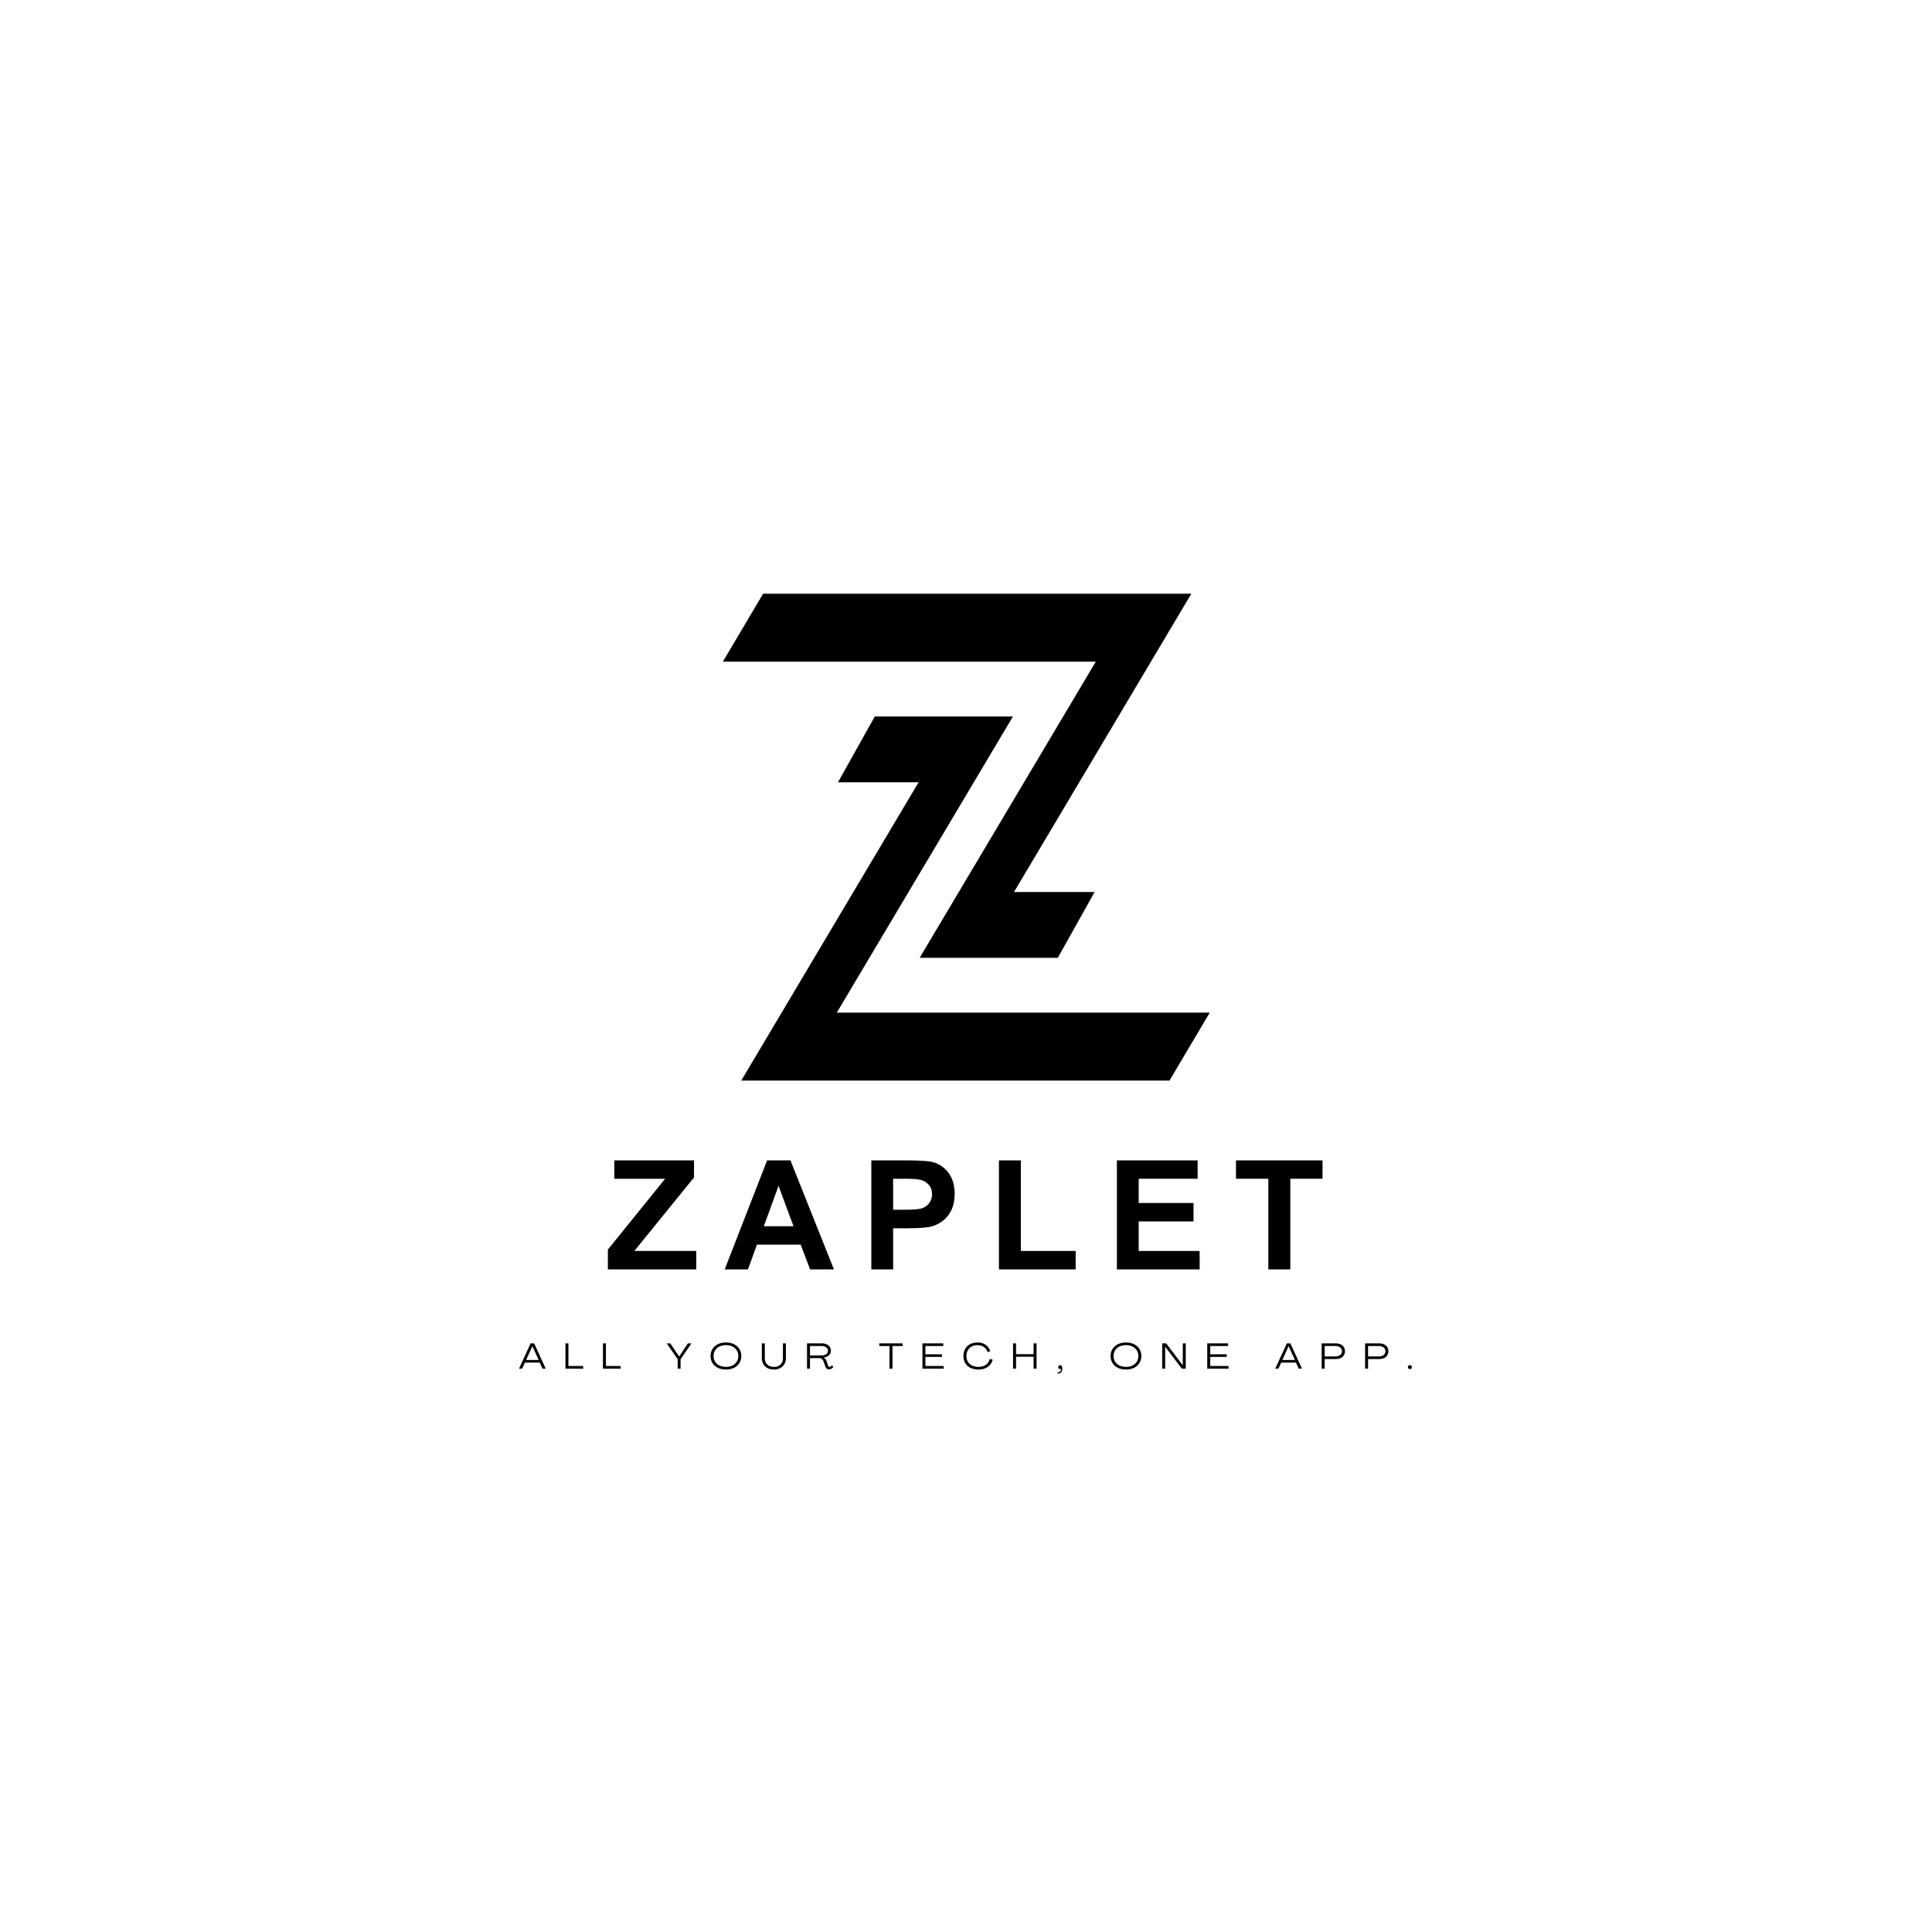 <svg xmlns="http://www.w3.org/2000/svg" xmlns:xlink="http://www.w3.org/1999/xlink" width="500" zoomAndPan="magnify" viewBox="0 0 375 375" height="500" preserveAspectRatio="xMidYMid meet" version="1.0"><defs><g/><clipPath id="28c671ae58"><path d="M 140.309 115.238 L 232 115.238 L 232 186 L 140.309 186 Z M 140.309 115.238 " clip-rule="nonzero"/></clipPath><clipPath id="495cb39b71"><path d="M 143 139 L 234.809 139 L 234.809 209.738 L 143 209.738 Z M 143 139 " clip-rule="nonzero"/></clipPath></defs><g fill="#000000" fill-opacity="1"><g transform="translate(117.659, 246.39)"><g><path d="M 0.328 0 L 0.328 -3.844 L 11.438 -17.594 L 1.578 -17.594 L 1.578 -21.156 L 17.047 -21.156 L 17.047 -17.844 L 5.469 -3.578 L 17.484 -3.578 L 17.484 0 Z M 0.328 0 "/></g></g></g><g fill="#000000" fill-opacity="1"><g transform="translate(140.662, 246.39)"><g><path d="M 21.203 0 L 16.578 0 L 14.75 -4.812 L 6.266 -4.812 L 4.516 0 L 0 0 L 8.234 -21.156 L 12.766 -21.156 Z M 13.359 -8.375 L 10.453 -16.219 L 7.594 -8.375 Z M 13.359 -8.375 "/></g></g></g><g fill="#000000" fill-opacity="1"><g transform="translate(166.952, 246.39)"><g><path d="M 2.172 0 L 2.172 -21.156 L 9.016 -21.156 C 11.609 -21.156 13.301 -21.047 14.094 -20.828 C 15.301 -20.516 16.312 -19.828 17.125 -18.766 C 17.938 -17.703 18.344 -16.332 18.344 -14.656 C 18.344 -13.539 18.172 -12.578 17.828 -11.766 C 17.484 -10.953 16.992 -10.258 16.359 -9.688 C 15.723 -9.125 14.973 -8.695 14.109 -8.406 C 13.242 -8.125 11.613 -7.984 9.219 -7.984 L 6.406 -7.984 L 6.406 0 Z M 6.406 -17.594 L 6.406 -11.578 L 8.75 -11.578 C 10.438 -11.578 11.562 -11.688 12.125 -11.906 C 12.688 -12.125 13.129 -12.469 13.453 -12.938 C 13.785 -13.406 13.953 -13.957 13.953 -14.594 C 13.953 -15.363 13.723 -15.992 13.266 -16.484 C 12.805 -16.973 12.238 -17.285 11.562 -17.422 C 11.051 -17.535 10.023 -17.594 8.484 -17.594 Z M 6.406 -17.594 "/></g></g></g><g fill="#000000" fill-opacity="1"><g transform="translate(191.613, 246.39)"><g><path d="M 2.281 0 L 2.281 -21.156 L 6.531 -21.156 L 6.531 -3.578 L 17.172 -3.578 L 17.172 0 Z M 2.281 0 "/></g></g></g><g fill="#000000" fill-opacity="1"><g transform="translate(214.616, 246.39)"><g><path d="M 2.172 0 L 2.172 -21.156 L 17.844 -21.156 L 17.844 -17.594 L 6.406 -17.594 L 6.406 -12.891 L 17.047 -12.891 L 17.047 -9.312 L 6.406 -9.312 L 6.406 -3.578 L 18.234 -3.578 L 18.234 0 Z M 2.172 0 "/></g></g></g><g fill="#000000" fill-opacity="1"><g transform="translate(239.277, 246.39)"><g><path d="M 6.906 0 L 6.906 -17.594 L 0.625 -17.594 L 0.625 -21.156 L 17.422 -21.156 L 17.422 -17.594 L 11.172 -17.594 L 11.172 0 Z M 6.906 0 "/></g></g></g><g fill="#000000" fill-opacity="1"><g transform="translate(100.678, 265.654)"><g><path d="M 0.062 0 L 2.312 -4.906 L 3 -4.906 L 5.25 0 L 4.625 0 L 4.078 -1.172 L 1.219 -1.172 L 0.672 0 Z M 1.438 -1.688 L 3.875 -1.688 L 2.656 -4.359 Z M 1.438 -1.688 "/></g></g></g><g fill="#000000" fill-opacity="1"><g transform="translate(109.378, 265.654)"><g><path d="M 0.375 0 L 0.375 -4.906 L 0.953 -4.906 L 0.953 -0.516 L 3.812 -0.516 L 3.812 0 Z M 0.375 0 "/></g></g></g><g fill="#000000" fill-opacity="1"><g transform="translate(116.658, 265.654)"><g><path d="M 0.375 0 L 0.375 -4.906 L 0.953 -4.906 L 0.953 -0.516 L 3.812 -0.516 L 3.812 0 Z M 0.375 0 "/></g></g></g><g fill="#000000" fill-opacity="1"><g transform="translate(123.938, 265.654)"><g/></g></g><g fill="#000000" fill-opacity="1"><g transform="translate(129.381, 265.654)"><g><path d="M 2.156 0 L 2.156 -1.828 L 0.031 -4.906 L 0.719 -4.906 L 2.438 -2.375 L 2.453 -2.375 L 4.141 -4.906 L 4.828 -4.906 L 2.719 -1.828 L 2.719 0 Z M 2.156 0 "/></g></g></g><g fill="#000000" fill-opacity="1"><g transform="translate(137.656, 265.654)"><g><path d="M 3.25 0.172 C 2.656 0.172 2.133 0.062 1.688 -0.156 C 1.238 -0.375 0.891 -0.68 0.641 -1.078 C 0.391 -1.473 0.266 -1.93 0.266 -2.453 C 0.266 -2.973 0.391 -3.43 0.641 -3.828 C 0.891 -4.223 1.238 -4.531 1.688 -4.75 C 2.133 -4.969 2.656 -5.078 3.25 -5.078 C 3.844 -5.078 4.363 -4.969 4.812 -4.75 C 5.258 -4.531 5.609 -4.223 5.859 -3.828 C 6.109 -3.43 6.234 -2.973 6.234 -2.453 C 6.234 -1.93 6.109 -1.473 5.859 -1.078 C 5.609 -0.68 5.258 -0.375 4.812 -0.156 C 4.363 0.062 3.844 0.172 3.25 0.172 Z M 3.25 -0.344 C 3.727 -0.344 4.145 -0.43 4.5 -0.609 C 4.863 -0.785 5.145 -1.031 5.344 -1.344 C 5.551 -1.664 5.656 -2.035 5.656 -2.453 C 5.656 -2.867 5.551 -3.234 5.344 -3.547 C 5.145 -3.867 4.863 -4.117 4.5 -4.297 C 4.145 -4.473 3.727 -4.562 3.25 -4.562 C 2.77 -4.562 2.348 -4.473 1.984 -4.297 C 1.629 -4.117 1.348 -3.867 1.141 -3.547 C 0.941 -3.234 0.844 -2.867 0.844 -2.453 C 0.844 -2.035 0.941 -1.664 1.141 -1.344 C 1.348 -1.031 1.629 -0.785 1.984 -0.609 C 2.348 -0.43 2.77 -0.344 3.25 -0.344 Z M 3.25 -0.344 "/></g></g></g><g fill="#000000" fill-opacity="1"><g transform="translate(147.56, 265.654)"><g><path d="M 2.656 0.172 C 2.188 0.172 1.773 0.082 1.422 -0.094 C 1.078 -0.27 0.805 -0.523 0.609 -0.859 C 0.41 -1.191 0.312 -1.582 0.312 -2.031 L 0.312 -4.906 L 0.891 -4.906 L 0.891 -2.031 C 0.891 -1.688 0.961 -1.391 1.109 -1.141 C 1.254 -0.891 1.457 -0.691 1.719 -0.547 C 1.988 -0.41 2.301 -0.344 2.656 -0.344 C 3.008 -0.344 3.316 -0.41 3.578 -0.547 C 3.836 -0.68 4.039 -0.875 4.188 -1.125 C 4.332 -1.375 4.406 -1.676 4.406 -2.031 L 4.406 -4.906 L 4.984 -4.906 L 4.984 -2.031 C 4.984 -1.582 4.883 -1.191 4.688 -0.859 C 4.488 -0.523 4.211 -0.27 3.859 -0.094 C 3.516 0.082 3.113 0.172 2.656 0.172 Z M 2.656 0.172 "/></g></g></g><g fill="#000000" fill-opacity="1"><g transform="translate(156.267, 265.654)"><g><path d="M 4.672 0.141 C 4.461 0.141 4.297 0.086 4.172 -0.016 C 4.055 -0.129 3.973 -0.273 3.922 -0.453 L 3.562 -1.438 C 3.5 -1.613 3.398 -1.758 3.266 -1.875 C 3.129 -1.988 2.973 -2.047 2.797 -2.047 L 0.953 -2.047 L 0.953 0 L 0.375 0 L 0.375 -4.906 L 3.266 -4.906 C 3.609 -4.906 3.91 -4.844 4.172 -4.719 C 4.441 -4.602 4.648 -4.441 4.797 -4.234 C 4.941 -4.023 5.016 -3.773 5.016 -3.484 C 5.016 -3.141 4.883 -2.844 4.625 -2.594 C 4.375 -2.352 4.035 -2.211 3.609 -2.172 L 3.609 -2.156 C 3.742 -2.094 3.852 -2.004 3.938 -1.891 C 4.031 -1.773 4.102 -1.645 4.156 -1.5 L 4.438 -0.656 C 4.469 -0.562 4.508 -0.484 4.562 -0.422 C 4.613 -0.367 4.68 -0.344 4.766 -0.344 C 4.836 -0.344 4.91 -0.367 4.984 -0.422 C 5.066 -0.484 5.133 -0.566 5.188 -0.672 L 5.484 -0.328 C 5.391 -0.191 5.273 -0.082 5.141 0 C 5.004 0.094 4.848 0.141 4.672 0.141 Z M 0.953 -2.562 L 3.234 -2.562 C 3.598 -2.562 3.891 -2.645 4.109 -2.812 C 4.328 -2.977 4.438 -3.195 4.438 -3.469 C 4.438 -3.738 4.328 -3.957 4.109 -4.125 C 3.891 -4.301 3.598 -4.391 3.234 -4.391 L 0.953 -4.391 Z M 0.953 -2.562 "/></g></g></g><g fill="#000000" fill-opacity="1"><g transform="translate(165.162, 265.654)"><g/></g></g><g fill="#000000" fill-opacity="1"><g transform="translate(170.604, 265.654)"><g><path d="M 2.047 0 L 2.047 -4.391 L 0.062 -4.391 L 0.062 -4.906 L 4.609 -4.906 L 4.609 -4.391 L 2.625 -4.391 L 2.625 0 Z M 2.047 0 "/></g></g></g><g fill="#000000" fill-opacity="1"><g transform="translate(178.671, 265.654)"><g><path d="M 0.375 0 L 0.375 -4.906 L 4.422 -4.906 L 4.422 -4.391 L 0.953 -4.391 L 0.953 -2.781 L 4.156 -2.781 L 4.156 -2.281 L 0.953 -2.281 L 0.953 -0.516 L 4.5 -0.516 L 4.5 0 Z M 0.375 0 "/></g></g></g><g fill="#000000" fill-opacity="1"><g transform="translate(186.737, 265.654)"><g><path d="M 3.219 0.172 C 2.613 0.172 2.086 0.066 1.641 -0.141 C 1.203 -0.359 0.863 -0.66 0.625 -1.047 C 0.383 -1.441 0.266 -1.91 0.266 -2.453 C 0.266 -2.984 0.375 -3.441 0.594 -3.828 C 0.82 -4.223 1.141 -4.531 1.547 -4.75 C 1.961 -4.969 2.457 -5.078 3.031 -5.078 C 3.426 -5.078 3.785 -5.008 4.109 -4.875 C 4.441 -4.738 4.723 -4.539 4.953 -4.281 C 5.191 -4.031 5.363 -3.734 5.469 -3.391 L 4.938 -3.219 C 4.832 -3.625 4.609 -3.945 4.266 -4.188 C 3.922 -4.438 3.508 -4.562 3.031 -4.562 C 2.582 -4.562 2.191 -4.473 1.859 -4.297 C 1.535 -4.129 1.285 -3.883 1.109 -3.562 C 0.93 -3.25 0.844 -2.879 0.844 -2.453 C 0.844 -2.023 0.938 -1.648 1.125 -1.328 C 1.32 -1.016 1.598 -0.77 1.953 -0.594 C 2.305 -0.426 2.727 -0.344 3.219 -0.344 C 3.582 -0.344 3.914 -0.406 4.219 -0.531 C 4.52 -0.656 4.77 -0.832 4.969 -1.062 C 5.176 -1.301 5.312 -1.578 5.375 -1.891 L 5.938 -1.75 C 5.844 -1.352 5.664 -1.008 5.406 -0.719 C 5.156 -0.438 4.844 -0.219 4.469 -0.062 C 4.094 0.094 3.676 0.172 3.219 0.172 Z M 3.219 0.172 "/></g></g></g><g fill="#000000" fill-opacity="1"><g transform="translate(196.259, 265.654)"><g><path d="M 0.375 0 L 0.375 -4.906 L 0.953 -4.906 L 0.953 -2.812 L 4.359 -2.812 L 4.359 -4.906 L 4.938 -4.906 L 4.938 0 L 4.359 0 L 4.359 -2.312 L 0.953 -2.312 L 0.953 0 Z M 0.375 0 "/></g></g></g><g fill="#000000" fill-opacity="1"><g transform="translate(204.993, 265.654)"><g><path d="M 0.25 0.922 L 0.328 0.672 C 0.441 0.703 0.547 0.691 0.641 0.641 C 0.742 0.598 0.82 0.52 0.875 0.406 C 0.926 0.301 0.953 0.18 0.953 0.047 C 0.797 0.098 0.66 0.082 0.547 0 C 0.441 -0.07 0.395 -0.172 0.406 -0.297 C 0.406 -0.41 0.441 -0.5 0.516 -0.562 C 0.586 -0.633 0.676 -0.672 0.781 -0.672 C 0.906 -0.672 1.004 -0.617 1.078 -0.516 C 1.16 -0.41 1.203 -0.238 1.203 0 C 1.203 0.332 1.113 0.582 0.938 0.75 C 0.758 0.926 0.531 0.984 0.25 0.922 Z M 0.25 0.922 "/></g></g></g><g fill="#000000" fill-opacity="1"><g transform="translate(209.858, 265.654)"><g/></g></g><g fill="#000000" fill-opacity="1"><g transform="translate(215.301, 265.654)"><g><path d="M 3.25 0.172 C 2.656 0.172 2.133 0.062 1.688 -0.156 C 1.238 -0.375 0.891 -0.68 0.641 -1.078 C 0.391 -1.473 0.266 -1.93 0.266 -2.453 C 0.266 -2.973 0.391 -3.43 0.641 -3.828 C 0.891 -4.223 1.238 -4.531 1.688 -4.75 C 2.133 -4.969 2.656 -5.078 3.25 -5.078 C 3.844 -5.078 4.363 -4.969 4.812 -4.75 C 5.258 -4.531 5.609 -4.223 5.859 -3.828 C 6.109 -3.43 6.234 -2.973 6.234 -2.453 C 6.234 -1.93 6.109 -1.473 5.859 -1.078 C 5.609 -0.68 5.258 -0.375 4.812 -0.156 C 4.363 0.062 3.844 0.172 3.25 0.172 Z M 3.25 -0.344 C 3.727 -0.344 4.145 -0.43 4.5 -0.609 C 4.863 -0.785 5.145 -1.031 5.344 -1.344 C 5.551 -1.664 5.656 -2.035 5.656 -2.453 C 5.656 -2.867 5.551 -3.234 5.344 -3.547 C 5.145 -3.867 4.863 -4.117 4.5 -4.297 C 4.145 -4.473 3.727 -4.562 3.25 -4.562 C 2.77 -4.562 2.348 -4.473 1.984 -4.297 C 1.629 -4.117 1.348 -3.867 1.141 -3.547 C 0.941 -3.234 0.844 -2.867 0.844 -2.453 C 0.844 -2.035 0.941 -1.664 1.141 -1.344 C 1.348 -1.031 1.629 -0.785 1.984 -0.609 C 2.348 -0.43 2.77 -0.344 3.25 -0.344 Z M 3.25 -0.344 "/></g></g></g><g fill="#000000" fill-opacity="1"><g transform="translate(225.205, 265.654)"><g><path d="M 0.375 0 L 0.375 -4.906 L 1.156 -4.906 L 4.359 -0.672 L 4.375 -0.672 L 4.375 -4.906 L 4.953 -4.906 L 4.953 0 L 4.188 0 L 0.969 -4.234 L 0.953 -4.234 L 0.953 0 Z M 0.375 0 "/></g></g></g><g fill="#000000" fill-opacity="1"><g transform="translate(233.954, 265.654)"><g><path d="M 0.375 0 L 0.375 -4.906 L 4.422 -4.906 L 4.422 -4.391 L 0.953 -4.391 L 0.953 -2.781 L 4.156 -2.781 L 4.156 -2.281 L 0.953 -2.281 L 0.953 -0.516 L 4.5 -0.516 L 4.5 0 Z M 0.375 0 "/></g></g></g><g fill="#000000" fill-opacity="1"><g transform="translate(242.02, 265.654)"><g/></g></g><g fill="#000000" fill-opacity="1"><g transform="translate(247.463, 265.654)"><g><path d="M 0.062 0 L 2.312 -4.906 L 3 -4.906 L 5.25 0 L 4.625 0 L 4.078 -1.172 L 1.219 -1.172 L 0.672 0 Z M 1.438 -1.688 L 3.875 -1.688 L 2.656 -4.359 Z M 1.438 -1.688 "/></g></g></g><g fill="#000000" fill-opacity="1"><g transform="translate(256.163, 265.654)"><g><path d="M 0.375 0 L 0.375 -4.906 L 3.078 -4.906 C 3.453 -4.906 3.773 -4.844 4.047 -4.719 C 4.316 -4.594 4.523 -4.414 4.672 -4.188 C 4.816 -3.957 4.891 -3.688 4.891 -3.375 C 4.891 -3.07 4.816 -2.805 4.672 -2.578 C 4.523 -2.348 4.316 -2.172 4.047 -2.047 C 3.773 -1.922 3.453 -1.859 3.078 -1.859 L 0.953 -1.859 L 0.953 0 Z M 0.953 -2.375 L 3.031 -2.375 C 3.426 -2.375 3.738 -2.461 3.969 -2.641 C 4.195 -2.828 4.312 -3.07 4.312 -3.375 C 4.312 -3.688 4.195 -3.93 3.969 -4.109 C 3.75 -4.297 3.438 -4.391 3.031 -4.391 L 0.953 -4.391 Z M 0.953 -2.375 "/></g></g></g><g fill="#000000" fill-opacity="1"><g transform="translate(264.591, 265.654)"><g><path d="M 0.375 0 L 0.375 -4.906 L 3.078 -4.906 C 3.453 -4.906 3.773 -4.844 4.047 -4.719 C 4.316 -4.594 4.523 -4.414 4.672 -4.188 C 4.816 -3.957 4.891 -3.688 4.891 -3.375 C 4.891 -3.07 4.816 -2.805 4.672 -2.578 C 4.523 -2.348 4.316 -2.172 4.047 -2.047 C 3.773 -1.922 3.453 -1.859 3.078 -1.859 L 0.953 -1.859 L 0.953 0 Z M 0.953 -2.375 L 3.031 -2.375 C 3.426 -2.375 3.738 -2.461 3.969 -2.641 C 4.195 -2.828 4.312 -3.07 4.312 -3.375 C 4.312 -3.688 4.195 -3.93 3.969 -4.109 C 3.75 -4.297 3.438 -4.391 3.031 -4.391 L 0.953 -4.391 Z M 0.953 -2.375 "/></g></g></g><g fill="#000000" fill-opacity="1"><g transform="translate(273.02, 265.654)"><g><path d="M 0.641 0.078 C 0.523 0.078 0.43 0.047 0.359 -0.016 C 0.285 -0.086 0.25 -0.188 0.25 -0.312 C 0.25 -0.414 0.285 -0.504 0.359 -0.578 C 0.43 -0.648 0.523 -0.688 0.641 -0.688 C 0.754 -0.688 0.848 -0.648 0.922 -0.578 C 0.992 -0.504 1.031 -0.414 1.031 -0.312 C 1.031 -0.188 0.992 -0.086 0.922 -0.016 C 0.848 0.047 0.754 0.078 0.641 0.078 Z M 0.641 0.078 "/></g></g></g><g clip-path="url(#28c671ae58)"><path fill="#000000" d="M 148.121 115.238 L 231.238 115.238 L 196.82 173.137 L 212.465 173.137 L 205.324 185.906 L 178.508 185.906 L 212.695 128.426 L 140.309 128.426 Z M 148.121 115.238 " fill-opacity="1" fill-rule="nonzero"/></g><g clip-path="url(#495cb39b71)"><path fill="#000000" d="M 226.996 209.738 L 143.879 209.738 L 178.297 151.844 L 162.652 151.844 L 169.793 139.074 L 196.609 139.074 L 162.422 196.551 L 234.809 196.551 Z M 226.996 209.738 " fill-opacity="1" fill-rule="nonzero"/></g></svg>